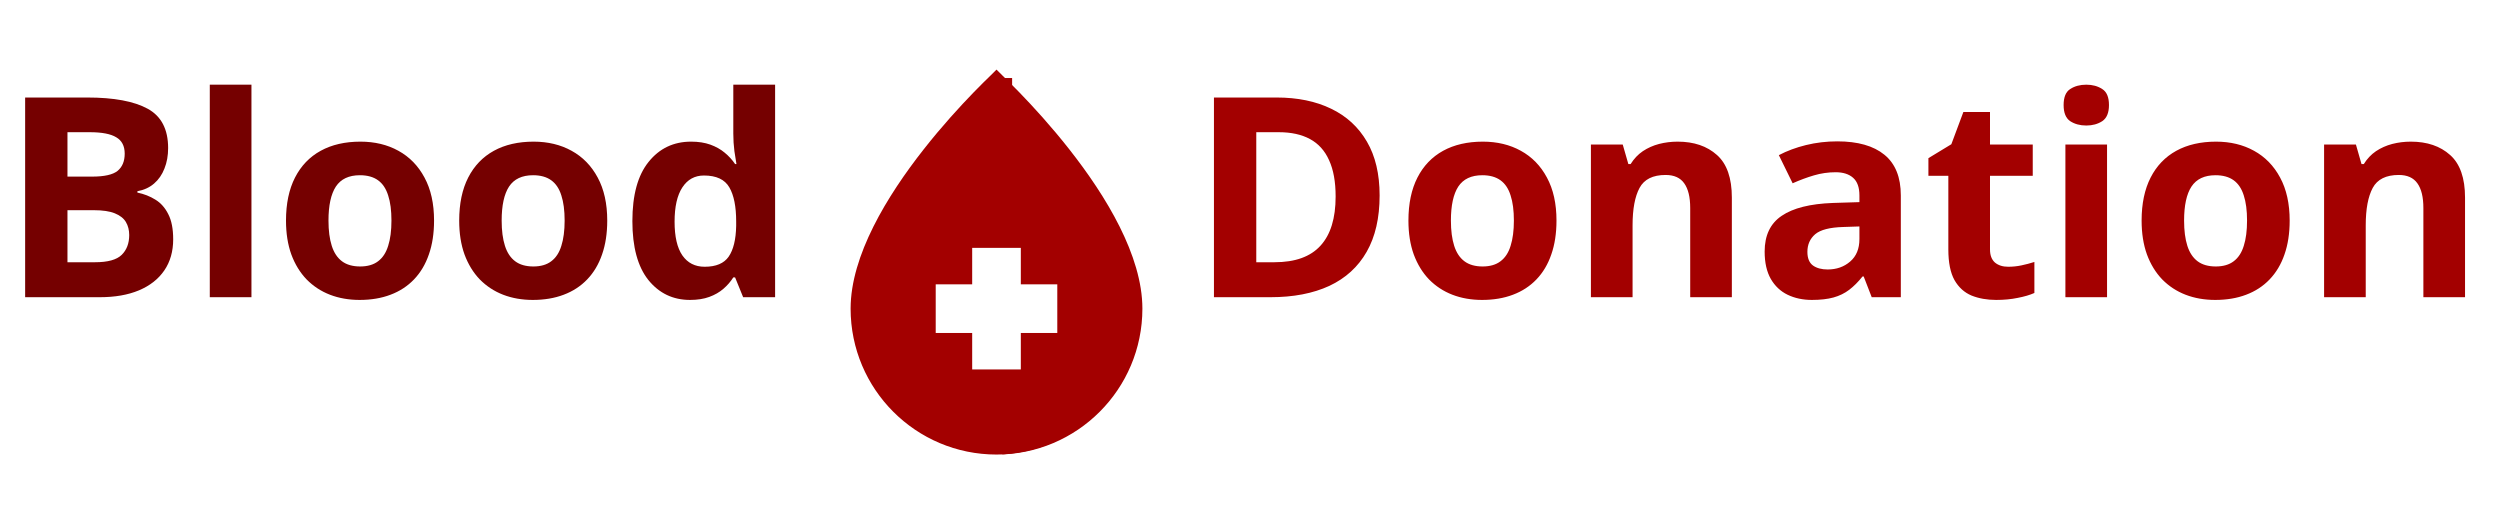 <svg width="143" height="30" viewBox="0 0 143 30" fill="none" xmlns="http://www.w3.org/2000/svg">
<path d="M1.438 5.578H4.992C6.513 5.578 7.664 5.792 8.445 6.219C9.227 6.646 9.617 7.396 9.617 8.469C9.617 8.901 9.547 9.292 9.406 9.641C9.271 9.99 9.073 10.276 8.812 10.5C8.552 10.724 8.234 10.87 7.859 10.938V11.016C8.24 11.094 8.583 11.229 8.891 11.422C9.198 11.609 9.443 11.885 9.625 12.25C9.812 12.609 9.906 13.088 9.906 13.688C9.906 14.38 9.737 14.974 9.398 15.469C9.06 15.963 8.576 16.344 7.945 16.609C7.32 16.87 6.576 17 5.711 17H1.438V5.578ZM3.859 10.102H5.266C5.969 10.102 6.456 9.992 6.727 9.773C6.997 9.549 7.133 9.221 7.133 8.789C7.133 8.352 6.971 8.039 6.648 7.852C6.331 7.659 5.826 7.562 5.133 7.562H3.859V10.102ZM3.859 12.023V15H5.438C6.167 15 6.674 14.859 6.961 14.578C7.247 14.297 7.391 13.919 7.391 13.445C7.391 13.164 7.328 12.917 7.203 12.703C7.078 12.49 6.867 12.323 6.57 12.203C6.279 12.083 5.875 12.023 5.359 12.023H3.859ZM14.383 17H12V4.844H14.383V17ZM24.828 12.617C24.828 13.346 24.729 13.992 24.531 14.555C24.338 15.117 24.055 15.594 23.68 15.984C23.31 16.37 22.862 16.662 22.336 16.859C21.815 17.057 21.227 17.156 20.57 17.156C19.956 17.156 19.391 17.057 18.875 16.859C18.365 16.662 17.919 16.37 17.539 15.984C17.164 15.594 16.872 15.117 16.664 14.555C16.461 13.992 16.359 13.346 16.359 12.617C16.359 11.648 16.531 10.828 16.875 10.156C17.219 9.484 17.708 8.974 18.344 8.625C18.979 8.276 19.737 8.102 20.617 8.102C21.435 8.102 22.159 8.276 22.789 8.625C23.424 8.974 23.922 9.484 24.281 10.156C24.646 10.828 24.828 11.648 24.828 12.617ZM18.789 12.617C18.789 13.19 18.852 13.672 18.977 14.062C19.102 14.453 19.297 14.747 19.562 14.945C19.828 15.143 20.174 15.242 20.602 15.242C21.023 15.242 21.365 15.143 21.625 14.945C21.891 14.747 22.083 14.453 22.203 14.062C22.328 13.672 22.391 13.19 22.391 12.617C22.391 12.039 22.328 11.56 22.203 11.18C22.083 10.794 21.891 10.505 21.625 10.312C21.359 10.12 21.013 10.023 20.586 10.023C19.956 10.023 19.497 10.24 19.211 10.672C18.93 11.104 18.789 11.753 18.789 12.617ZM34.734 12.617C34.734 13.346 34.635 13.992 34.438 14.555C34.245 15.117 33.961 15.594 33.586 15.984C33.216 16.37 32.768 16.662 32.242 16.859C31.721 17.057 31.133 17.156 30.477 17.156C29.862 17.156 29.297 17.057 28.781 16.859C28.271 16.662 27.826 16.37 27.445 15.984C27.07 15.594 26.779 15.117 26.57 14.555C26.367 13.992 26.266 13.346 26.266 12.617C26.266 11.648 26.438 10.828 26.781 10.156C27.125 9.484 27.615 8.974 28.25 8.625C28.885 8.276 29.643 8.102 30.523 8.102C31.341 8.102 32.065 8.276 32.695 8.625C33.331 8.974 33.828 9.484 34.188 10.156C34.552 10.828 34.734 11.648 34.734 12.617ZM28.695 12.617C28.695 13.19 28.758 13.672 28.883 14.062C29.008 14.453 29.203 14.747 29.469 14.945C29.734 15.143 30.081 15.242 30.508 15.242C30.93 15.242 31.271 15.143 31.531 14.945C31.797 14.747 31.99 14.453 32.109 14.062C32.234 13.672 32.297 13.19 32.297 12.617C32.297 12.039 32.234 11.56 32.109 11.18C31.99 10.794 31.797 10.505 31.531 10.312C31.266 10.12 30.919 10.023 30.492 10.023C29.862 10.023 29.404 10.24 29.117 10.672C28.836 11.104 28.695 11.753 28.695 12.617ZM39.469 17.156C38.495 17.156 37.7 16.776 37.086 16.016C36.477 15.25 36.172 14.128 36.172 12.648C36.172 11.154 36.482 10.023 37.102 9.258C37.721 8.487 38.531 8.102 39.531 8.102C39.948 8.102 40.315 8.159 40.633 8.273C40.95 8.388 41.224 8.542 41.453 8.734C41.688 8.927 41.885 9.143 42.047 9.383H42.125C42.094 9.216 42.055 8.971 42.008 8.648C41.966 8.32 41.945 7.984 41.945 7.641V4.844H44.336V17H42.508L42.047 15.867H41.945C41.794 16.107 41.604 16.326 41.375 16.523C41.151 16.716 40.883 16.87 40.57 16.984C40.258 17.099 39.891 17.156 39.469 17.156ZM40.305 15.258C40.956 15.258 41.414 15.065 41.68 14.68C41.95 14.289 42.094 13.703 42.109 12.922V12.664C42.109 11.815 41.979 11.167 41.719 10.719C41.458 10.266 40.974 10.039 40.266 10.039C39.74 10.039 39.328 10.266 39.031 10.719C38.734 11.172 38.586 11.825 38.586 12.68C38.586 13.534 38.734 14.177 39.031 14.609C39.333 15.042 39.758 15.258 40.305 15.258Z" fill="#750000"/>
<path d="M78.914 11.18C78.914 12.466 78.667 13.542 78.172 14.406C77.682 15.266 76.971 15.914 76.039 16.352C75.107 16.784 73.984 17 72.672 17H69.438V5.578H73.023C74.221 5.578 75.26 5.792 76.141 6.219C77.021 6.641 77.703 7.268 78.188 8.102C78.672 8.93 78.914 9.956 78.914 11.18ZM76.398 11.242C76.398 10.398 76.273 9.706 76.023 9.164C75.779 8.617 75.414 8.214 74.93 7.953C74.451 7.693 73.857 7.562 73.148 7.562H71.859V15H72.898C74.081 15 74.958 14.685 75.531 14.055C76.109 13.425 76.398 12.487 76.398 11.242ZM89.031 12.617C89.031 13.346 88.932 13.992 88.734 14.555C88.542 15.117 88.258 15.594 87.883 15.984C87.513 16.37 87.065 16.662 86.539 16.859C86.018 17.057 85.43 17.156 84.773 17.156C84.159 17.156 83.594 17.057 83.078 16.859C82.568 16.662 82.122 16.37 81.742 15.984C81.367 15.594 81.076 15.117 80.867 14.555C80.664 13.992 80.562 13.346 80.562 12.617C80.562 11.648 80.734 10.828 81.078 10.156C81.422 9.484 81.912 8.974 82.547 8.625C83.182 8.276 83.94 8.102 84.82 8.102C85.638 8.102 86.362 8.276 86.992 8.625C87.628 8.974 88.125 9.484 88.484 10.156C88.849 10.828 89.031 11.648 89.031 12.617ZM82.992 12.617C82.992 13.19 83.055 13.672 83.18 14.062C83.305 14.453 83.5 14.747 83.766 14.945C84.031 15.143 84.378 15.242 84.805 15.242C85.227 15.242 85.568 15.143 85.828 14.945C86.094 14.747 86.287 14.453 86.406 14.062C86.531 13.672 86.594 13.19 86.594 12.617C86.594 12.039 86.531 11.56 86.406 11.18C86.287 10.794 86.094 10.505 85.828 10.312C85.562 10.12 85.216 10.023 84.789 10.023C84.159 10.023 83.701 10.24 83.414 10.672C83.133 11.104 82.992 11.753 82.992 12.617ZM95.961 8.102C96.893 8.102 97.643 8.357 98.211 8.867C98.779 9.372 99.062 10.185 99.062 11.305V17H96.68V11.898C96.68 11.273 96.565 10.802 96.336 10.484C96.112 10.167 95.758 10.008 95.273 10.008C94.544 10.008 94.047 10.255 93.781 10.75C93.516 11.245 93.383 11.958 93.383 12.891V17H91V8.266H92.82L93.141 9.383H93.273C93.461 9.081 93.693 8.836 93.969 8.648C94.25 8.461 94.56 8.323 94.898 8.234C95.242 8.146 95.596 8.102 95.961 8.102ZM105.094 8.086C106.266 8.086 107.164 8.341 107.789 8.852C108.414 9.362 108.727 10.138 108.727 11.18V17H107.062L106.602 15.812H106.539C106.289 16.125 106.034 16.38 105.773 16.578C105.513 16.776 105.214 16.922 104.875 17.016C104.536 17.109 104.125 17.156 103.641 17.156C103.125 17.156 102.661 17.057 102.25 16.859C101.844 16.662 101.523 16.359 101.289 15.953C101.055 15.542 100.938 15.021 100.938 14.391C100.938 13.463 101.263 12.781 101.914 12.344C102.565 11.901 103.542 11.656 104.844 11.609L106.359 11.562V11.18C106.359 10.721 106.24 10.385 106 10.172C105.76 9.958 105.427 9.852 105 9.852C104.578 9.852 104.164 9.911 103.758 10.031C103.352 10.151 102.945 10.302 102.539 10.484L101.75 8.875C102.214 8.63 102.732 8.438 103.305 8.297C103.883 8.156 104.479 8.086 105.094 8.086ZM106.359 12.953L105.438 12.984C104.667 13.005 104.13 13.143 103.828 13.398C103.531 13.654 103.383 13.99 103.383 14.406C103.383 14.771 103.49 15.031 103.703 15.188C103.917 15.338 104.195 15.414 104.539 15.414C105.049 15.414 105.479 15.263 105.828 14.961C106.182 14.659 106.359 14.229 106.359 13.672V12.953ZM114.867 15.258C115.128 15.258 115.38 15.232 115.625 15.18C115.875 15.128 116.122 15.062 116.367 14.984V16.758C116.112 16.872 115.794 16.966 115.414 17.039C115.039 17.117 114.628 17.156 114.18 17.156C113.659 17.156 113.19 17.073 112.773 16.906C112.362 16.734 112.036 16.44 111.797 16.023C111.562 15.602 111.445 15.016 111.445 14.266V10.055H110.305V9.047L111.617 8.25L112.305 6.406H113.828V8.266H116.273V10.055H113.828V14.266C113.828 14.599 113.922 14.849 114.109 15.016C114.302 15.177 114.555 15.258 114.867 15.258ZM120.523 8.266V17H118.141V8.266H120.523ZM119.336 4.844C119.69 4.844 119.995 4.927 120.25 5.094C120.505 5.255 120.633 5.56 120.633 6.008C120.633 6.451 120.505 6.758 120.25 6.93C119.995 7.096 119.69 7.18 119.336 7.18C118.977 7.18 118.669 7.096 118.414 6.93C118.164 6.758 118.039 6.451 118.039 6.008C118.039 5.56 118.164 5.255 118.414 5.094C118.669 4.927 118.977 4.844 119.336 4.844ZM130.969 12.617C130.969 13.346 130.87 13.992 130.672 14.555C130.479 15.117 130.195 15.594 129.82 15.984C129.451 16.37 129.003 16.662 128.477 16.859C127.956 17.057 127.367 17.156 126.711 17.156C126.096 17.156 125.531 17.057 125.016 16.859C124.505 16.662 124.06 16.37 123.68 15.984C123.305 15.594 123.013 15.117 122.805 14.555C122.602 13.992 122.5 13.346 122.5 12.617C122.5 11.648 122.672 10.828 123.016 10.156C123.359 9.484 123.849 8.974 124.484 8.625C125.12 8.276 125.878 8.102 126.758 8.102C127.576 8.102 128.299 8.276 128.93 8.625C129.565 8.974 130.062 9.484 130.422 10.156C130.786 10.828 130.969 11.648 130.969 12.617ZM124.93 12.617C124.93 13.19 124.992 13.672 125.117 14.062C125.242 14.453 125.438 14.747 125.703 14.945C125.969 15.143 126.315 15.242 126.742 15.242C127.164 15.242 127.505 15.143 127.766 14.945C128.031 14.747 128.224 14.453 128.344 14.062C128.469 13.672 128.531 13.19 128.531 12.617C128.531 12.039 128.469 11.56 128.344 11.18C128.224 10.794 128.031 10.505 127.766 10.312C127.5 10.12 127.154 10.023 126.727 10.023C126.096 10.023 125.638 10.24 125.352 10.672C125.07 11.104 124.93 11.753 124.93 12.617ZM137.898 8.102C138.831 8.102 139.581 8.357 140.148 8.867C140.716 9.372 141 10.185 141 11.305V17H138.617V11.898C138.617 11.273 138.503 10.802 138.273 10.484C138.049 10.167 137.695 10.008 137.211 10.008C136.482 10.008 135.984 10.255 135.719 10.75C135.453 11.245 135.32 11.958 135.32 12.891V17H132.938V8.266H134.758L135.078 9.383H135.211C135.398 9.081 135.63 8.836 135.906 8.648C136.188 8.461 136.497 8.323 136.836 8.234C137.18 8.146 137.534 8.102 137.898 8.102Z" fill="#A30000"/>
<g filter="url(#filter0_d_39_369)">
<path d="M64.845 13.655C64.845 17.988 61.333 21.5 57 21.5C52.667 21.5 49.155 17.988 49.155 13.655C49.155 12.246 49.642 10.714 50.406 9.185C51.169 7.66 52.19 6.172 53.221 4.861C54.25 3.55 55.281 2.426 56.055 1.628C56.442 1.23 56.763 0.914 56.988 0.698C56.992 0.694 56.996 0.691 57 0.687C57.004 0.691 57.008 0.694 57.012 0.698C57.237 0.914 57.558 1.23 57.945 1.628C58.719 2.426 59.75 3.55 60.779 4.861C61.81 6.172 62.832 7.66 63.594 9.185C64.358 10.714 64.845 12.246 64.845 13.655Z" fill="#A30000" stroke="#A30000"/>
<path d="M57.393 21.484V21.462V21.408V21.354V21.299V21.245V21.191V21.136V21.081V21.026V20.972V20.917V20.862V20.807V20.752V20.697V20.641V20.586V20.531V20.475V20.42V20.364V20.308V20.253V20.197V20.141V20.085V20.029V19.973V19.917V19.861V19.805V19.749V19.692V19.636V19.58V19.523V19.467V19.41V19.353V19.297V19.24V19.183V19.126V19.07V19.013V18.956V18.899V18.842V18.785V18.727V18.67V18.613V18.556V18.498V18.441V18.384V18.326V18.269V18.211V18.154V18.096V18.038V17.981V17.923V17.866V17.808V17.75V17.692V17.634V17.576V17.519V17.461V17.403V17.345V17.287V17.229V17.171V17.113V17.055V16.997V16.938V16.88V16.822V16.764V16.706V16.648V16.589V16.531V16.473V16.415V16.356V16.298V16.24V16.181V16.123V16.065V16.006V15.948V15.889V15.831V15.773V15.714V15.656V15.598V15.539V15.481V15.422V15.364V15.306V15.247V15.189V15.13V15.072V15.014V14.955V14.897V14.839V14.78V14.722V14.664V14.605V14.547V14.489V14.43V14.372V14.314V14.256V14.197V14.139V14.081V14.023V13.965V13.906V13.848V13.79V13.732V13.674V13.616V13.558V13.5V13.442V13.384V13.326V13.268V13.21V13.152V13.095V13.037V12.979V12.921V12.864V12.806V12.748V12.691V12.633V12.576V12.518V12.461V12.403V12.346V12.289V12.231V12.174V12.117V12.06V12.002V11.945V11.888V11.831V11.774V11.717V11.661V11.604V11.547V11.49V11.434V11.377V11.32V11.264V11.207V11.151V11.095V11.039V10.982V10.926V10.87V10.814V10.758V10.702V10.646V10.59V10.535V10.479V10.423V10.368V10.312V10.257V10.201V10.146V10.091V10.036V9.981V9.926V9.871V9.816V9.761V9.706V9.652V9.597V9.543V9.488V9.434V9.38V9.325V9.271V9.217V9.163V9.109V9.056V9.002V8.948V8.895V8.841V8.788V8.735V8.682V8.628V8.575V8.522V8.47V8.417V8.364V8.312V8.259V8.207V8.155V8.102V8.05V7.998V7.947V7.895V7.843V7.792V7.74V7.689V7.637V7.586V7.535V7.484V7.433V7.383V7.332V7.281V7.231V7.181V7.13V7.08V7.03V6.981V6.931V6.881V6.832V6.782V6.733V6.684V6.635V6.586V6.537V6.488V6.44V6.391V6.343V6.295V6.246V6.198V6.151V6.103V6.055V6.008V5.961V5.913V5.866V5.819V5.772V5.726V5.679V5.633V5.587V5.54V5.494V5.448V5.403V5.357V5.312V5.266V5.221V5.176V5.131V5.086V5.042V4.997V4.953V4.909V4.865V4.821V4.777V4.734V4.69V4.647V4.604V4.561V4.518V4.475V4.433V4.39V4.348V4.306V4.264V4.222V4.181V4.139V4.098V4.057V4.016V3.975V3.934V3.894V3.853V3.813V3.773V3.734V3.694V3.654V3.615V3.576V3.537V3.498V3.46V3.421V3.383V3.345V3.307V3.269V3.231V3.194V3.157V3.12V3.083V3.046V3.01V2.973V2.937V2.901V2.865V2.83V2.794V2.759V2.724V2.689V2.654V2.62V2.586V2.552V2.518V2.484V2.45V2.417V2.384V2.351V2.318V2.286V2.253V2.221V2.189V2.157V2.126V2.094V2.063V2.032V2.001V1.971V1.941V1.91V1.88V1.851V1.821V1.792V1.763V1.734V1.705V1.677V1.648V1.62V1.592V1.565V1.537V1.51V1.483V1.456V1.43V1.404V1.377V1.352V1.326V1.3V1.275V1.25V1.225V1.201V1.177C57.529 1.312 57.678 1.463 57.838 1.628C58.612 2.426 59.643 3.55 60.672 4.861C61.703 6.172 62.725 7.66 63.487 9.185C64.251 10.714 64.738 12.246 64.738 13.655C64.738 17.82 61.493 21.227 57.393 21.484Z" fill="#A30000" stroke="#A30000" stroke-linejoin="round"/>
<line x1="57.393" y1="0.463" x2="57.393" y2="21.537" stroke="#A30000"/>
<path d="M60.477 12.264H58.391V10.178H55.609V12.264H53.523V15.046H55.609V17.132H58.391V15.046H60.477V12.264Z" fill="white"/>
</g>
<defs>
<filter id="filter0_d_39_369" x="42" y="0" width="30" height="30" filterUnits="userSpaceOnUse" color-interpolation-filters="sRGB">
<feFlood flood-opacity="0" result="BackgroundImageFix"/>
<feColorMatrix in="SourceAlpha" type="matrix" values="0 0 0 0 0 0 0 0 0 0 0 0 0 0 0 0 0 0 127 0" result="hardAlpha"/>
<feOffset dy="4"/>
<feGaussianBlur stdDeviation="2"/>
<feComposite in2="hardAlpha" operator="out"/>
<feColorMatrix type="matrix" values="0 0 0 0 0.639 0 0 0 0 0 0 0 0 0 0 0 0 0 0.25 0"/>
<feBlend mode="normal" in2="BackgroundImageFix" result="effect1_dropShadow_39_369"/>
<feBlend mode="normal" in="SourceGraphic" in2="effect1_dropShadow_39_369" result="shape"/>
</filter>
</defs>
</svg>
